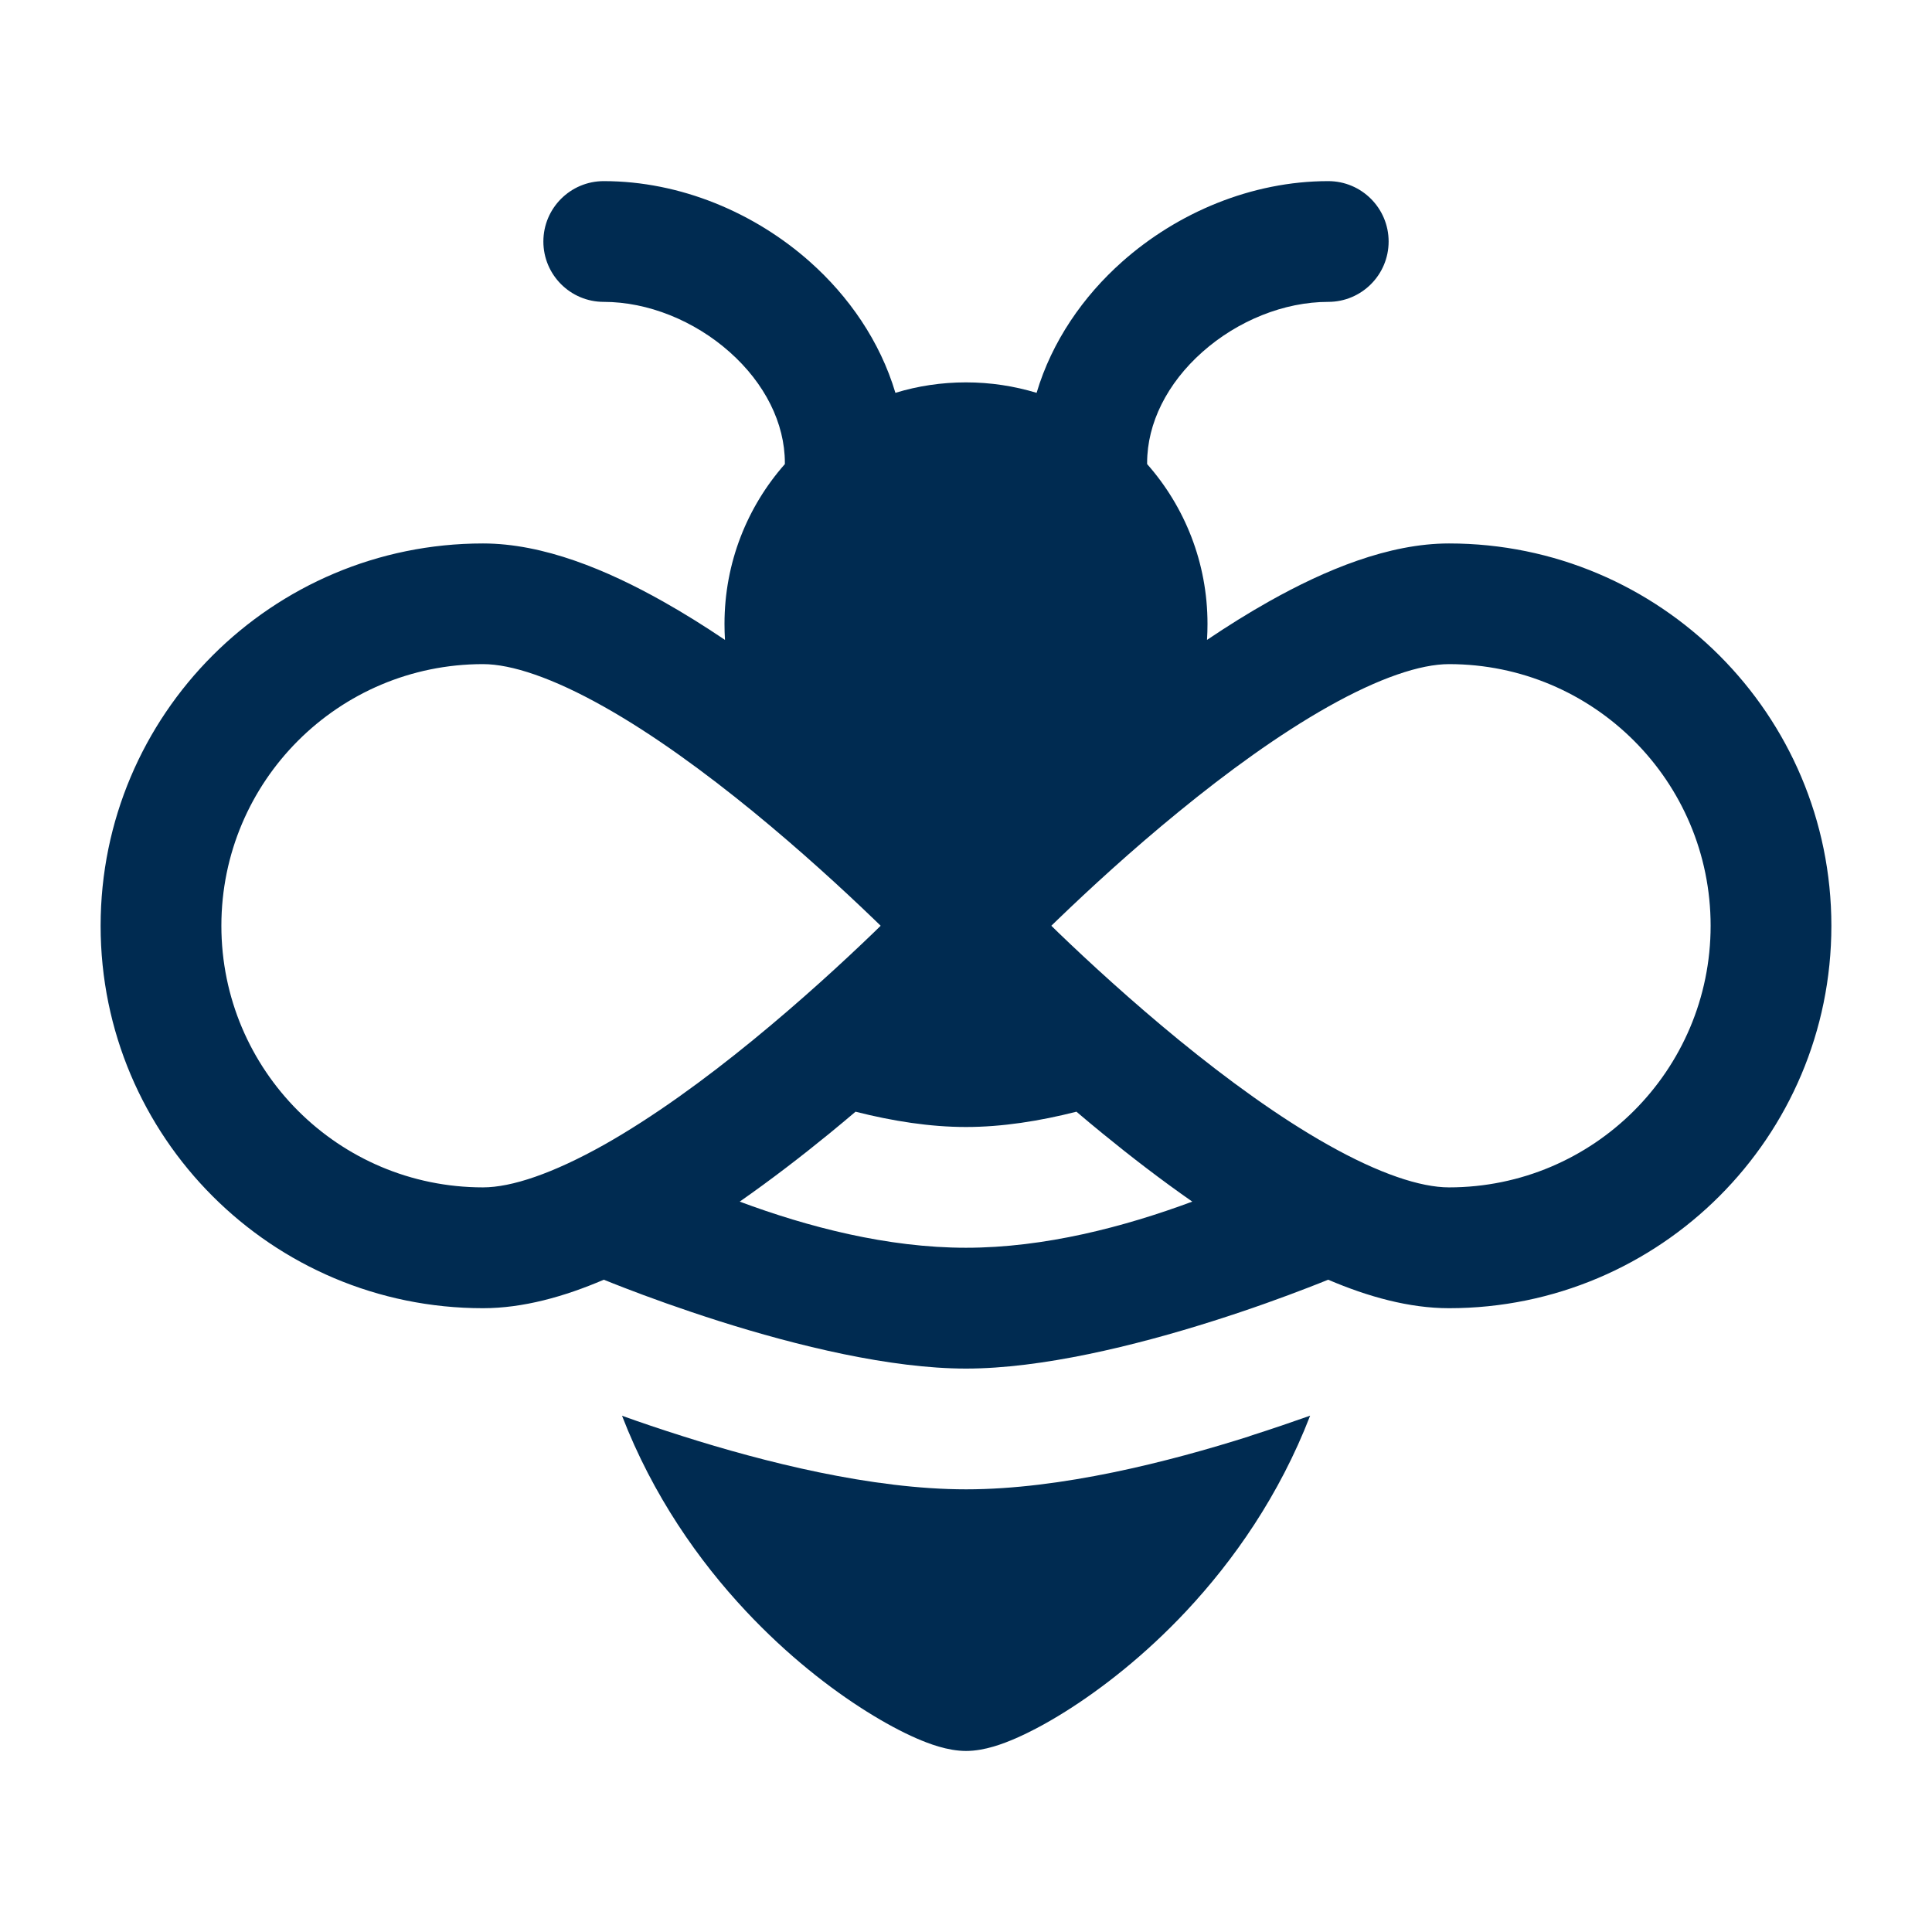 <svg width="24" height="24" viewBox="0 0 24 24" fill="none" xmlns="http://www.w3.org/2000/svg">
<path fill-rule="evenodd" clip-rule="evenodd" d="M6.75,3c0,-0.414 0.336,-0.75 0.75,-0.75c0.952,0 1.875,0.392 2.561,1.002c0.481,0.427 0.871,0.986 1.062,1.628c0.278,-0.085 0.572,-0.13 0.877,-0.13c0.305,0 0.6,0.046 0.877,0.13c0.191,-0.642 0.581,-1.201 1.062,-1.628c0.686,-0.61 1.609,-1.002 2.561,-1.002c0.414,0 0.75,0.336 0.75,0.75c0,0.414 -0.336,0.75 -0.75,0.75c-0.548,0 -1.125,0.233 -1.564,0.623c-0.438,0.389 -0.686,0.885 -0.686,1.377c0,0.005 -0,0.01 -0,0.015c0.467,0.529 0.75,1.224 0.75,1.985c0,0.067 -0.002,0.133 -0.006,0.199c0.254,-0.171 0.511,-0.332 0.769,-0.477c0.698,-0.393 1.488,-0.721 2.237,-0.721c2.623,0 4.75,2.127 4.75,4.75c0,2.623 -2.127,4.75 -4.75,4.75c-0.495,0 -1.008,-0.143 -1.501,-0.354c-0.069,0.028 -0.154,0.062 -0.253,0.1c-0.292,0.113 -0.704,0.264 -1.179,0.414c-0.968,0.307 -2.128,0.59 -3.067,0.59c-0.939,0 -2.099,-0.283 -3.067,-0.59c-0.475,-0.151 -0.887,-0.301 -1.179,-0.414c-0.099,-0.038 -0.184,-0.072 -0.253,-0.1c-0.492,0.211 -1.005,0.354 -1.501,0.354c-2.623,0 -4.75,-2.127 -4.75,-4.75c0,-2.623 2.127,-4.75 4.75,-4.75c0.75,0 1.539,0.328 2.237,0.721c0.258,0.145 0.515,0.306 0.769,0.477c-0.004,-0.066 -0.006,-0.132 -0.006,-0.199c0,-0.761 0.283,-1.456 0.75,-1.985c-0,-0.005 -0,-0.01 -0,-0.015c0,-0.492 -0.248,-0.988 -0.686,-1.377c-0.439,-0.39 -1.016,-0.623 -1.564,-0.623c-0.414,0 -0.75,-0.336 -0.75,-0.75zM6,14.75c0.355,0 0.867,-0.172 1.502,-0.528c0.614,-0.346 1.258,-0.816 1.852,-1.302c0.592,-0.484 1.119,-0.969 1.499,-1.335l0.087,-0.085l-0.087,-0.084c-0.38,-0.366 -0.908,-0.851 -1.499,-1.335c-0.595,-0.486 -1.238,-0.957 -1.852,-1.302c-0.634,-0.357 -1.147,-0.529 -1.502,-0.529c-1.795,0 -3.25,1.455 -3.25,3.25c0,1.795 1.455,3.25 3.25,3.25zM14.811,14.927c-0.389,-0.271 -0.765,-0.561 -1.114,-0.846c-0.111,-0.091 -0.22,-0.181 -0.325,-0.271c-0.46,0.117 -0.926,0.19 -1.372,0.19c-0.445,0 -0.911,-0.073 -1.372,-0.19c-0.106,0.09 -0.214,0.18 -0.325,0.271c-0.349,0.285 -0.726,0.575 -1.114,0.846c0.846,0.315 1.835,0.573 2.811,0.573c0.977,0 1.965,-0.259 2.811,-0.573zM21.25,11.5c0,-1.795 -1.455,-3.25 -3.25,-3.25c-0.355,0 -0.868,0.172 -1.502,0.529c-0.614,0.346 -1.258,0.816 -1.852,1.302c-0.592,0.483 -1.119,0.969 -1.499,1.335l-0.087,0.084l0.087,0.085c0.38,0.366 0.908,0.851 1.499,1.335c0.595,0.486 1.238,0.957 1.852,1.302c0.634,0.357 1.147,0.528 1.502,0.528c1.795,0 3.25,-1.455 3.25,-3.25zM15.521,17.84c0.274,-0.087 0.528,-0.174 0.754,-0.254c-0.383,0.992 -0.953,1.802 -1.539,2.428c-0.515,0.55 -1.051,0.965 -1.5,1.247c-0.224,0.141 -0.435,0.253 -0.62,0.334c-0.148,0.064 -0.383,0.156 -0.615,0.156c-0.232,0 -0.467,-0.092 -0.615,-0.156c-0.184,-0.08 -0.395,-0.193 -0.62,-0.334c-0.45,-0.282 -0.985,-0.697 -1.5,-1.247c-0.586,-0.625 -1.156,-1.435 -1.539,-2.427c0.225,0.081 0.479,0.167 0.754,0.254c1.003,0.318 2.343,0.66 3.521,0.66c1.178,0 2.518,-0.342 3.521,-0.66z" fill="#002B51"/>
</svg>
